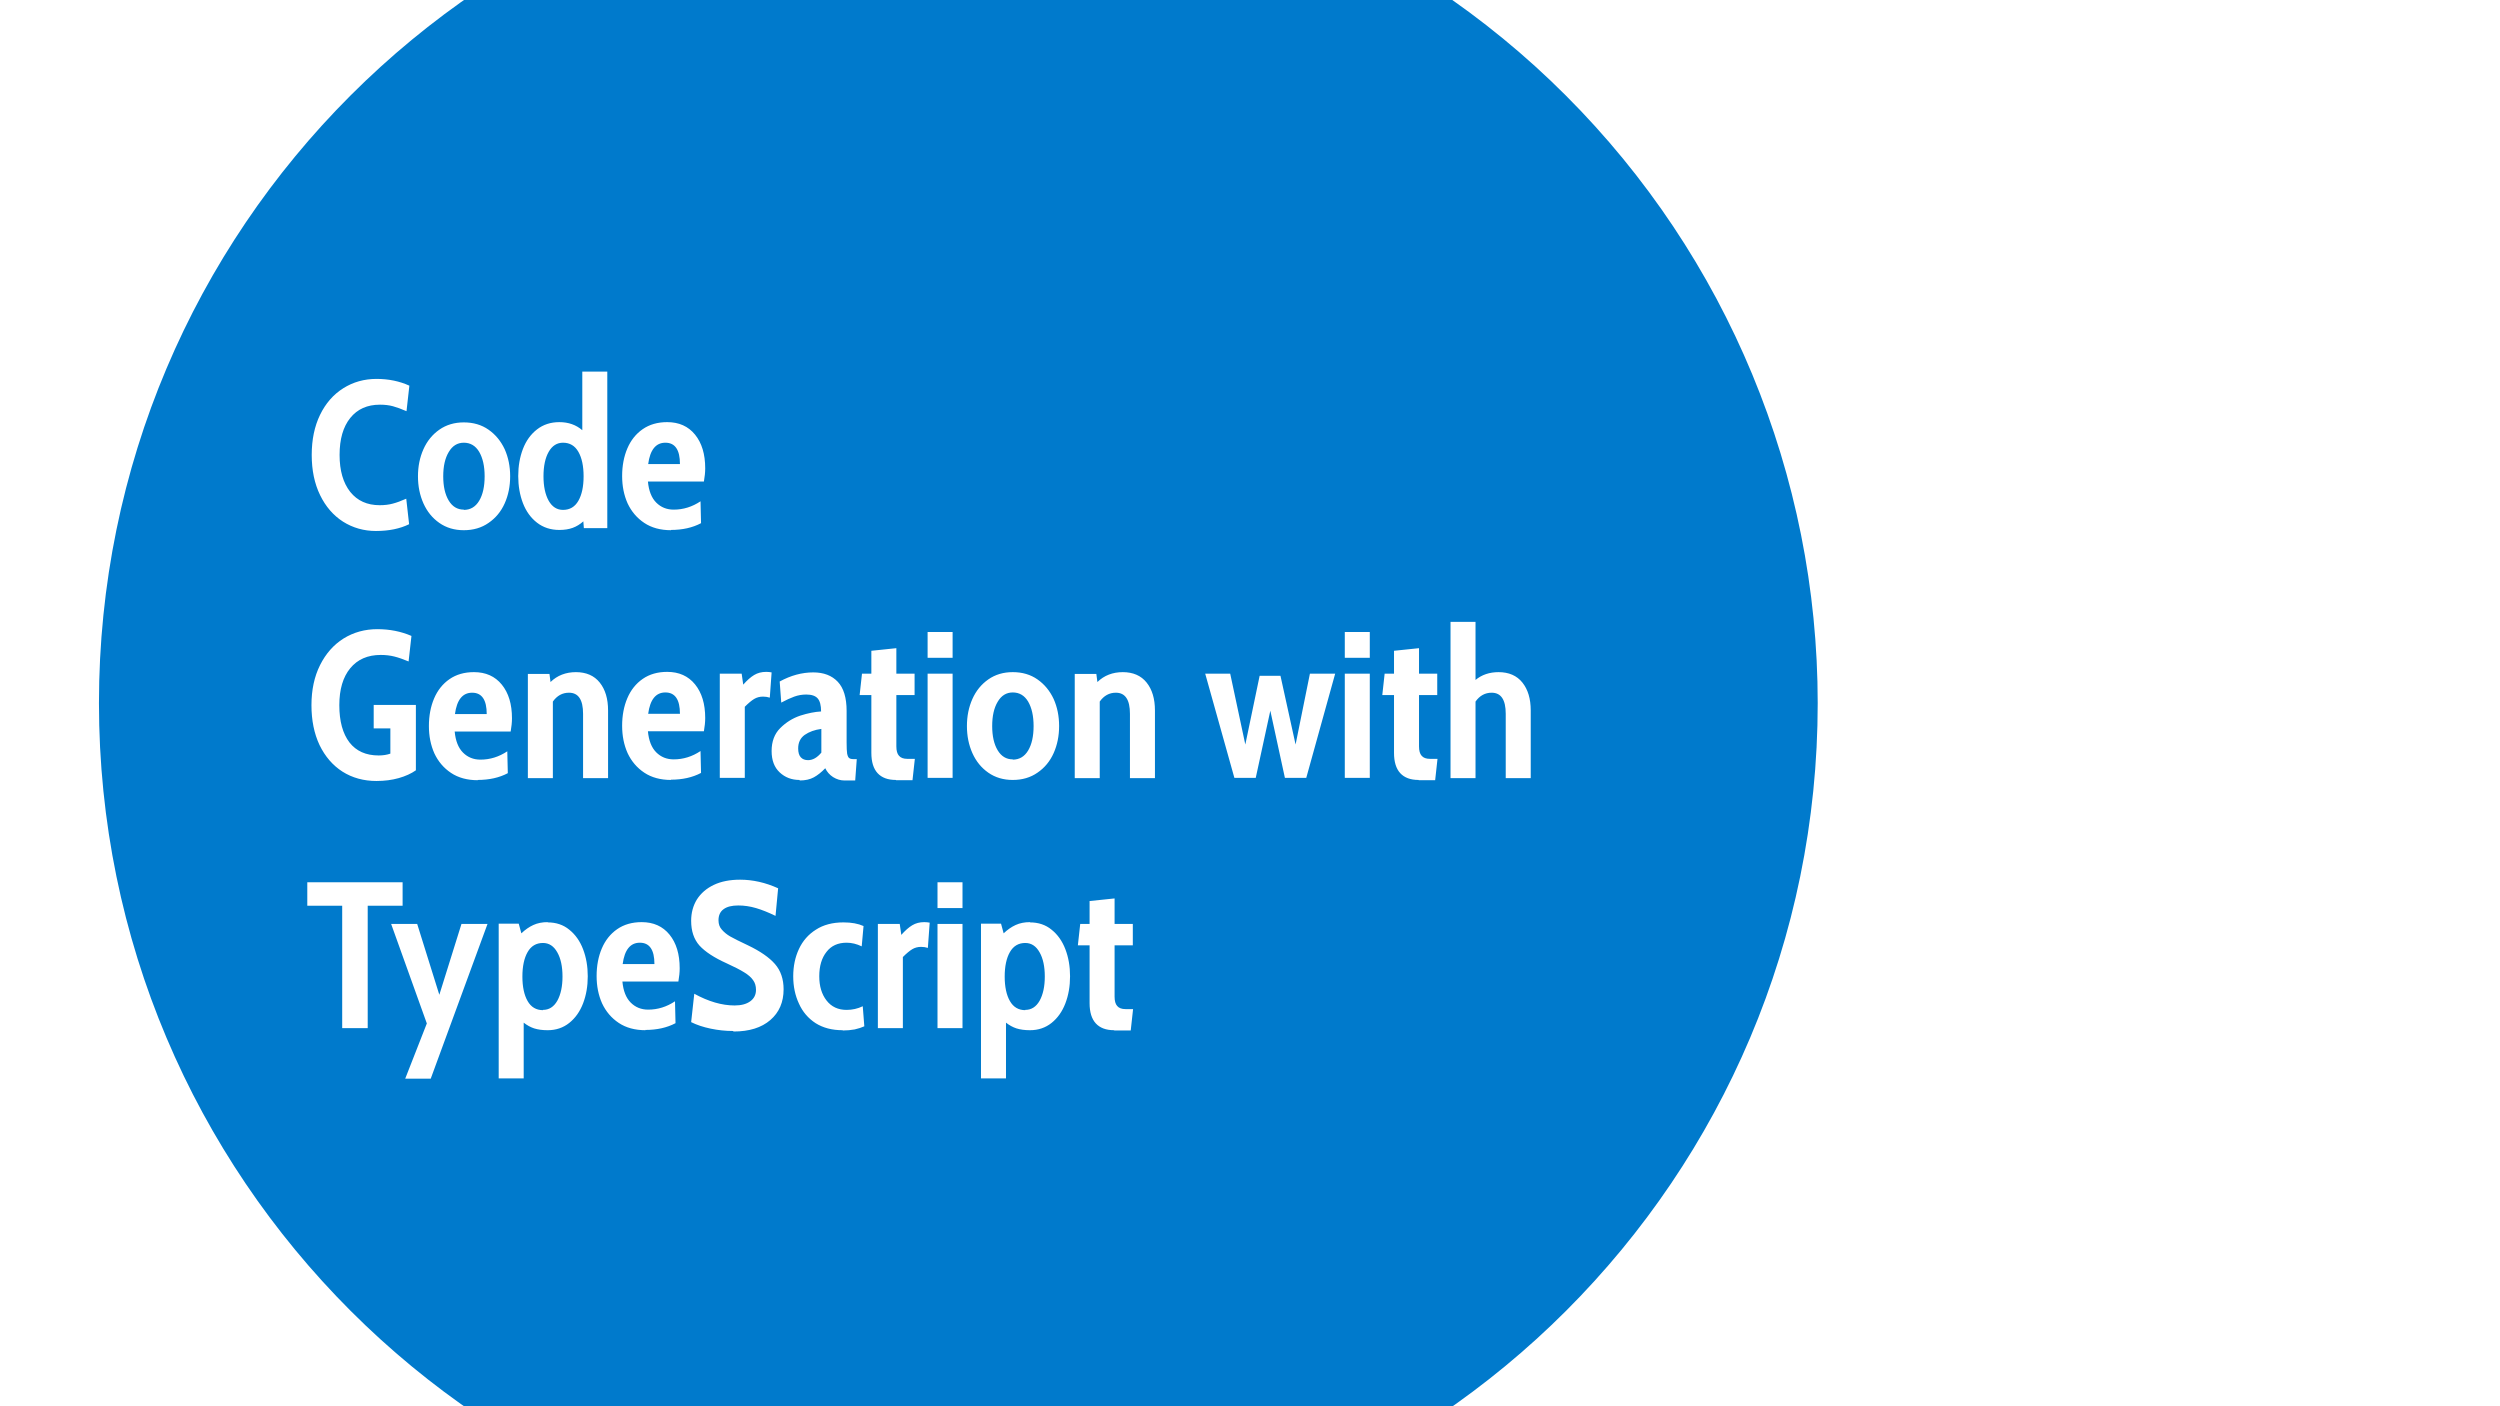 <svg xmlns="http://www.w3.org/2000/svg" viewBox="0 0 960 540" class="a">
<rect x="0" y="0" width="960" height="540" fill="#333333" stroke="none"/>
<style>.a{fill:none;}.b{fill:#fff;}.c{fill:#007acc;}</style>
<clipPath>
<path d="m0 0l960 0 0 540 -960 0 0-540z"/>
</clipPath>
<g clip-path="url(#g35f391192_00.0)">
<path d="m0 0l960 0 0 540 -960 0z" class="b"/>
<path d="m38 270l0 0c0-182.3 147.7-330 330-330l0 0c87.5 0 171.5 34.8 233.3 96.7 61.9 61.9 96.7 145.8 96.7 233.3l0 0c0 182.3-147.7 330-330 330l0 0c-182.3 0-330-147.7-330-330z" class="c"/>
<path d="m108.3 209.1l519.4 0 0 121.8 -519.4 0z" class="a"/>
<path d="m144.4 203.9q-7 0-12.7-3.6 -5.6-3.6-8.8-10.2 -3.2-6.6-3.2-15.4 0-8.8 3.2-15.4 3.2-6.6 8.9-10.2 5.7-3.6 12.8-3.6 6.9 0 12.6 2.6l-1.1 9.8q-3-1.3-5.2-1.9 -2.2-0.6-5-0.6 -7.3 0-11.4 5.1 -4.1 5.1-4.1 14.2 0 9 4.1 14.2 4.1 5.1 11.3 5.1 2.8 0 5-0.6 2.3-0.6 5.2-1.9l1.1 9.8q-5.3 2.6-12.7 2.6zm33.7-0.3q-5.4 0-9.4-2.8 -4-2.8-6.1-7.5 -2.1-4.7-2.1-10.4 0-5.7 2.1-10.4 2.1-4.7 6.1-7.5 4-2.8 9.4-2.8 5.5 0 9.5 2.8 4 2.8 6.2 7.5 2.1 4.7 2.1 10.4 0 5.7-2.1 10.4 -2.1 4.7-6.2 7.5 -4 2.8-9.5 2.8zm0-7.8q3.8 0 5.9-3.5 2.1-3.5 2.1-9.4 0-5.8-2.1-9.4 -2.1-3.5-5.9-3.5 -3.7 0-5.8 3.6 -2.1 3.5-2.1 9.3 0 5.8 2.1 9.3 2.1 3.5 5.8 3.5zm55.1-53l0 60 -9 0 -0.2-2.6q-1.9 1.7-4.1 2.5 -2.2 0.8-5.1 0.8 -5 0-8.6-2.8 -3.6-2.8-5.4-7.5 -1.8-4.7-1.8-10.4 0-5.7 1.8-10.4 1.8-4.7 5.4-7.5 3.6-2.8 8.6-2.8 5.2 0 8.8 3.1l0-22.5 9.6 0zm-17 53q3.9 0 5.9-3.5 2-3.5 2-9.4 0-5.9-2-9.4 -2-3.5-5.9-3.5 -3.5 0-5.5 3.5 -2 3.5-2 9.4 0 5.8 2 9.4 2 3.5 5.5 3.5zm41.5 7.8q-6.1 0-10.3-2.8 -4.2-2.8-6.4-7.5 -2.1-4.7-2.1-10.5 0-5.9 2-10.6 2-4.7 5.9-7.4 3.9-2.7 9.4-2.7 6.8 0 10.7 4.8 3.9 4.8 3.9 12.9 0 2.3-0.5 5.1l-21.5 0q0.5 5.4 3.2 8.1 2.7 2.7 6.7 2.7 5.5 0 10.3-3.2l0.2 8.4q-4.9 2.6-11.6 2.6zm3.4-25.4q0-8.2-5.6-8.2 -5.5 0-6.6 8.2l12.2 0z" class="b"/>
<path d="m144.6 299.9q-7.4 0-13.1-3.6 -5.6-3.6-8.8-10.2 -3.1-6.6-3.1-15.3 0-8.8 3.3-15.4 3.3-6.6 9-10.2 5.8-3.6 13-3.6 7.1 0 13.1 2.6l-1.1 9.8q-3.1-1.3-5.5-1.9 -2.4-0.6-5.2-0.6 -7.5 0-11.7 5.1 -4.2 5.1-4.2 14.2 0 9.2 3.9 14.3 3.9 5 11.2 5 2.5 0 4.5-0.7l0-9.7 -6.4 0 0-9 16.2 0 0 25.1q-2.7 1.9-6.6 3 -3.9 1.1-8.5 1.1zm38.9-0.3q-6.1 0-10.3-2.8 -4.2-2.8-6.4-7.5 -2.1-4.7-2.1-10.5 0-5.9 2-10.6 2-4.7 5.9-7.4 3.9-2.7 9.4-2.7 6.8 0 10.7 4.8 3.9 4.8 3.9 12.9 0 2.3-0.5 5.1l-21.5 0q0.5 5.4 3.2 8.1 2.7 2.7 6.7 2.7 5.5 0 10.3-3.2l0.2 8.4q-4.9 2.6-11.6 2.6zm3.4-25.4q0-8.2-5.6-8.2 -5.5 0-6.6 8.2l12.2 0zm34.2-16.1q6 0 9.2 4 3.2 4 3.2 10.7l0 26 -9.6 0 0-24.7q0-8.1-5.4-8.1 -3.8 0-6.2 3.4l0 29.4 -9.6 0 0-40 8.3 0 0.4 3.1q3.9-3.8 9.8-3.8zm36.6 41.4q-6.1 0-10.3-2.8 -4.2-2.8-6.4-7.5 -2.1-4.7-2.1-10.5 0-5.9 2-10.6 2-4.7 5.9-7.4 3.9-2.7 9.4-2.7 6.8 0 10.7 4.8 3.9 4.8 3.9 12.9 0 2.3-0.5 5.1l-21.5 0q0.5 5.4 3.2 8.1 2.7 2.7 6.7 2.7 5.5 0 10.3-3.2l0.2 8.4q-4.9 2.6-11.6 2.6zm3.4-25.4q0-8.2-5.6-8.2 -5.5 0-6.6 8.2l12.2 0zm15.3-15.4l8.4 0 0.6 4.2q2.2-2.5 4.2-3.7 2-1.2 4.6-1.2 1.1 0 2.1 0.2l-0.7 9.7q-1.2-0.4-2.6-0.4 -1.9 0-3.4 0.9 -1.5 0.9-3.6 3l0 27.3 -9.6 0 0-40zm30.6 40.8q-4.5 0-7.6-2.9 -3.1-2.9-3.1-8.2 0-5.5 3.3-8.8 3.3-3.3 7.7-4.8 4.4-1.4 8-1.6 0-3.5-1.3-5 -1.3-1.5-4.4-1.5 -2.4 0-4.6 0.8 -2.2 0.8-5 2.3l-0.6-8.1q6.4-3.5 12.9-3.5 6 0 9.4 3.6 3.4 3.6 3.4 11.2l0 12.1q0 3 0.2 4.3 0.3 1.4 0.8 1.7 0.5 0.4 1.6 0.4l1.3 0 -0.6 8.2 -4.2 0q-2.2 0-4.3-1.3 -2-1.3-3-3.4 -2.2 2.3-4.4 3.5 -2.2 1.2-5.4 1.2zm3.3-7.6q2.7 0 5.1-2.9l0-9.1q-3.8 0.5-6.4 2.3 -2.5 1.8-2.5 5.2 0 2.3 1 3.4 1 1.1 2.8 1.1zm33.7 7.6q-4.6 0-7-2.6 -2.4-2.6-2.4-7.8l0-22.2 -4.5 0 0.9-8.2 3.6 0 0-8.8 9.6-1 0 9.8 7 0 0 8.2 -7 0 0 19.7q0 2.5 1 3.6 1 1.2 3.2 1.2l2.9 0 -0.9 8.2 -6.3 0zm12.2-56.8l9.6 0 0 9.9 -9.6 0 0-9.9zm0 16l9.6 0 0 40 -9.6 0 0-40zm32.7 40.8q-5.4 0-9.4-2.8 -4-2.8-6.1-7.5 -2.1-4.7-2.1-10.4 0-5.7 2.1-10.4 2.1-4.7 6.1-7.5 4-2.8 9.4-2.8 5.5 0 9.5 2.8 4 2.8 6.2 7.5 2.1 4.7 2.1 10.4 0 5.7-2.1 10.4 -2.1 4.7-6.2 7.5 -4 2.8-9.5 2.8zm0-7.8q3.8 0 5.9-3.5 2.1-3.5 2.1-9.4 0-5.8-2.1-9.4 -2.1-3.5-5.9-3.5 -3.7 0-5.8 3.6 -2.1 3.5-2.1 9.3 0 5.8 2.1 9.3 2.1 3.5 5.8 3.5zm42.2-33.6q6 0 9.2 4 3.2 4 3.2 10.7l0 26 -9.6 0 0-24.7q0-8.1-5.4-8.1 -3.8 0-6.2 3.4l0 29.4 -9.6 0 0-40 8.3 0 0.4 3.1q3.9-3.8 9.8-3.8zm31.6 0.6l9.7 0 5.8 27.2 5.5-26.4 8 0 5.8 26.4 5.5-27.2 9.7 0 -11.1 40 -8.2 0 -5.6-25.8 -5.6 25.8 -8.2 0 -11.2-40zm53.7-16l9.6 0 0 9.9 -9.6 0 0-9.9zm0 16l9.6 0 0 40 -9.6 0 0-40zm28.3 40.8q-4.6 0-7-2.6 -2.4-2.6-2.4-7.8l0-22.2 -4.5 0 0.9-8.2 3.6 0 0-8.8 9.6-1 0 9.8 7 0 0 8.2 -7 0 0 19.7q0 2.5 1 3.6 1 1.2 3.2 1.2l2.9 0 -0.9 8.2 -6.3 0zm30.7-41.4q6 0 9.2 4 3.2 4 3.2 10.7l0 26 -9.6 0 0-24.7q0-8.1-5.4-8.1 -3.8 0-6.2 3.4l0 29.4 -9.6 0 0-60 9.6 0 0 22.3q3.6-3 8.9-3z" class="b"/>
<path d="m131.4 347.8l-13.4 0 0-9 36.6 0 0 9 -13.4 0 0 47 -9.8 0 0-47zm32.5 45.2l-13.7-38.2 10 0 8.5 27.2 8.5-27.2 10 0 -21.8 59.4 -9.8 0 8.3-21.2zm46.4-38.8q4.9 0 8.3 2.8 3.5 2.8 5.3 7.5 1.8 4.7 1.8 10.4 0 5.7-1.8 10.4 -1.8 4.7-5.3 7.5 -3.5 2.8-8.3 2.8 -3 0-5.2-0.7 -2.1-0.7-4-2.2l0 21.4 -9.6 0 0-59.4 7.7 0 1 3.7q2.2-2.1 4.6-3.2 2.4-1.1 5.5-1.1zm-1.8 33.6q3.5 0 5.5-3.5 2-3.6 2-9.3 0-5.8-2-9.3 -2-3.6-5.5-3.6 -3.9 0-5.9 3.5 -2 3.5-2 9.4 0 5.9 2 9.4 2 3.5 5.9 3.5zm39.4 7.8q-6.1 0-10.3-2.8 -4.2-2.8-6.4-7.5 -2.1-4.7-2.1-10.5 0-5.9 2-10.6 2-4.7 5.9-7.4 3.9-2.7 9.4-2.7 6.8 0 10.7 4.8 3.9 4.8 3.9 12.9 0 2.3-0.5 5.1l-21.5 0q0.5 5.4 3.2 8.1 2.7 2.7 6.7 2.7 5.5 0 10.3-3.2l0.2 8.4q-4.9 2.6-11.6 2.6zm3.4-25.4q0-8.2-5.6-8.2 -5.5 0-6.6 8.2l12.2 0zm30.2 25.7q-4.3 0-8.6-0.9 -4.3-0.9-7.5-2.5l1.2-10.9q8.2 4.5 15.5 4.5 3.8 0 6-1.6 2.2-1.6 2.2-4.4 0-2.2-1.1-3.7 -1.1-1.6-3.4-3 -2.4-1.5-6.8-3.5 -7.1-3.2-10.4-6.8 -3.2-3.6-3.2-9.5 0-4.6 2.2-8.2 2.3-3.6 6.5-5.6 4.2-2 10.1-2 7.3 0 14.6 3.3l-1 10.6q-4.1-2-7.5-3 -3.4-1-6.8-1 -3.7 0-5.6 1.4 -2 1.4-2 4.3 0 2.2 1.3 3.6 1.3 1.5 3.2 2.6 1.9 1.1 6.8 3.4 7.1 3.4 10.4 7.2 3.3 3.8 3.3 9.7 0 7.4-5.1 11.8 -5.1 4.4-14.1 4.4zm42-0.3q-6 0-10.3-2.7 -4.3-2.8-6.4-7.5 -2.2-4.7-2.2-10.5 0-5.8 2.2-10.5 2.2-4.7 6.5-7.4 4.3-2.8 10.6-2.8 4.6 0 7.7 1.4l-0.7 7.8q-2.9-1.4-5.8-1.4 -5 0-7.7 3.5 -2.8 3.5-2.8 9.4 0 5.7 2.8 9.3 2.8 3.6 7.7 3.6 3.3 0 6.2-1.4l0.6 7.7q-1.5 0.7-3.7 1.2 -2.2 0.4-4.5 0.4zm13.6-40.8l8.4 0 0.6 4.2q2.2-2.5 4.2-3.7 2-1.2 4.6-1.2 1.1 0 2.1 0.2l-0.7 9.7q-1.2-0.4-2.6-0.4 -1.9 0-3.4 0.9 -1.5 0.9-3.6 3l0 27.3 -9.6 0 0-40zm22.9-16l9.6 0 0 9.9 -9.6 0 0-9.9zm0 16l9.6 0 0 40 -9.6 0 0-40zm35.5-0.6q4.9 0 8.3 2.8 3.5 2.8 5.3 7.5 1.8 4.7 1.8 10.4 0 5.7-1.8 10.4 -1.8 4.7-5.3 7.5 -3.5 2.8-8.3 2.8 -3 0-5.2-0.7 -2.1-0.7-4-2.2l0 21.4 -9.6 0 0-59.4 7.7 0 1 3.7q2.2-2.1 4.6-3.2 2.4-1.1 5.5-1.1zm-1.8 33.6q3.5 0 5.5-3.5 2-3.6 2-9.3 0-5.8-2-9.3 -2-3.6-5.5-3.6 -3.9 0-5.9 3.5 -2 3.5-2 9.4 0 5.9 2 9.4 2 3.5 5.9 3.5zm34.1 7.8q-4.6 0-7-2.6 -2.4-2.6-2.4-7.8l0-22.2 -4.5 0 0.9-8.2 3.6 0 0-8.8 9.6-1 0 9.8 7 0 0 8.2 -7 0 0 19.7q0 2.5 1 3.6 1 1.2 3.2 1.2l2.9 0 -0.9 8.2 -6.3 0z" class="b"/>
<path d="m898.4 498.7l57.6 0 0 41.3 -57.6 0z" class="a"/>
</g>
</svg>

